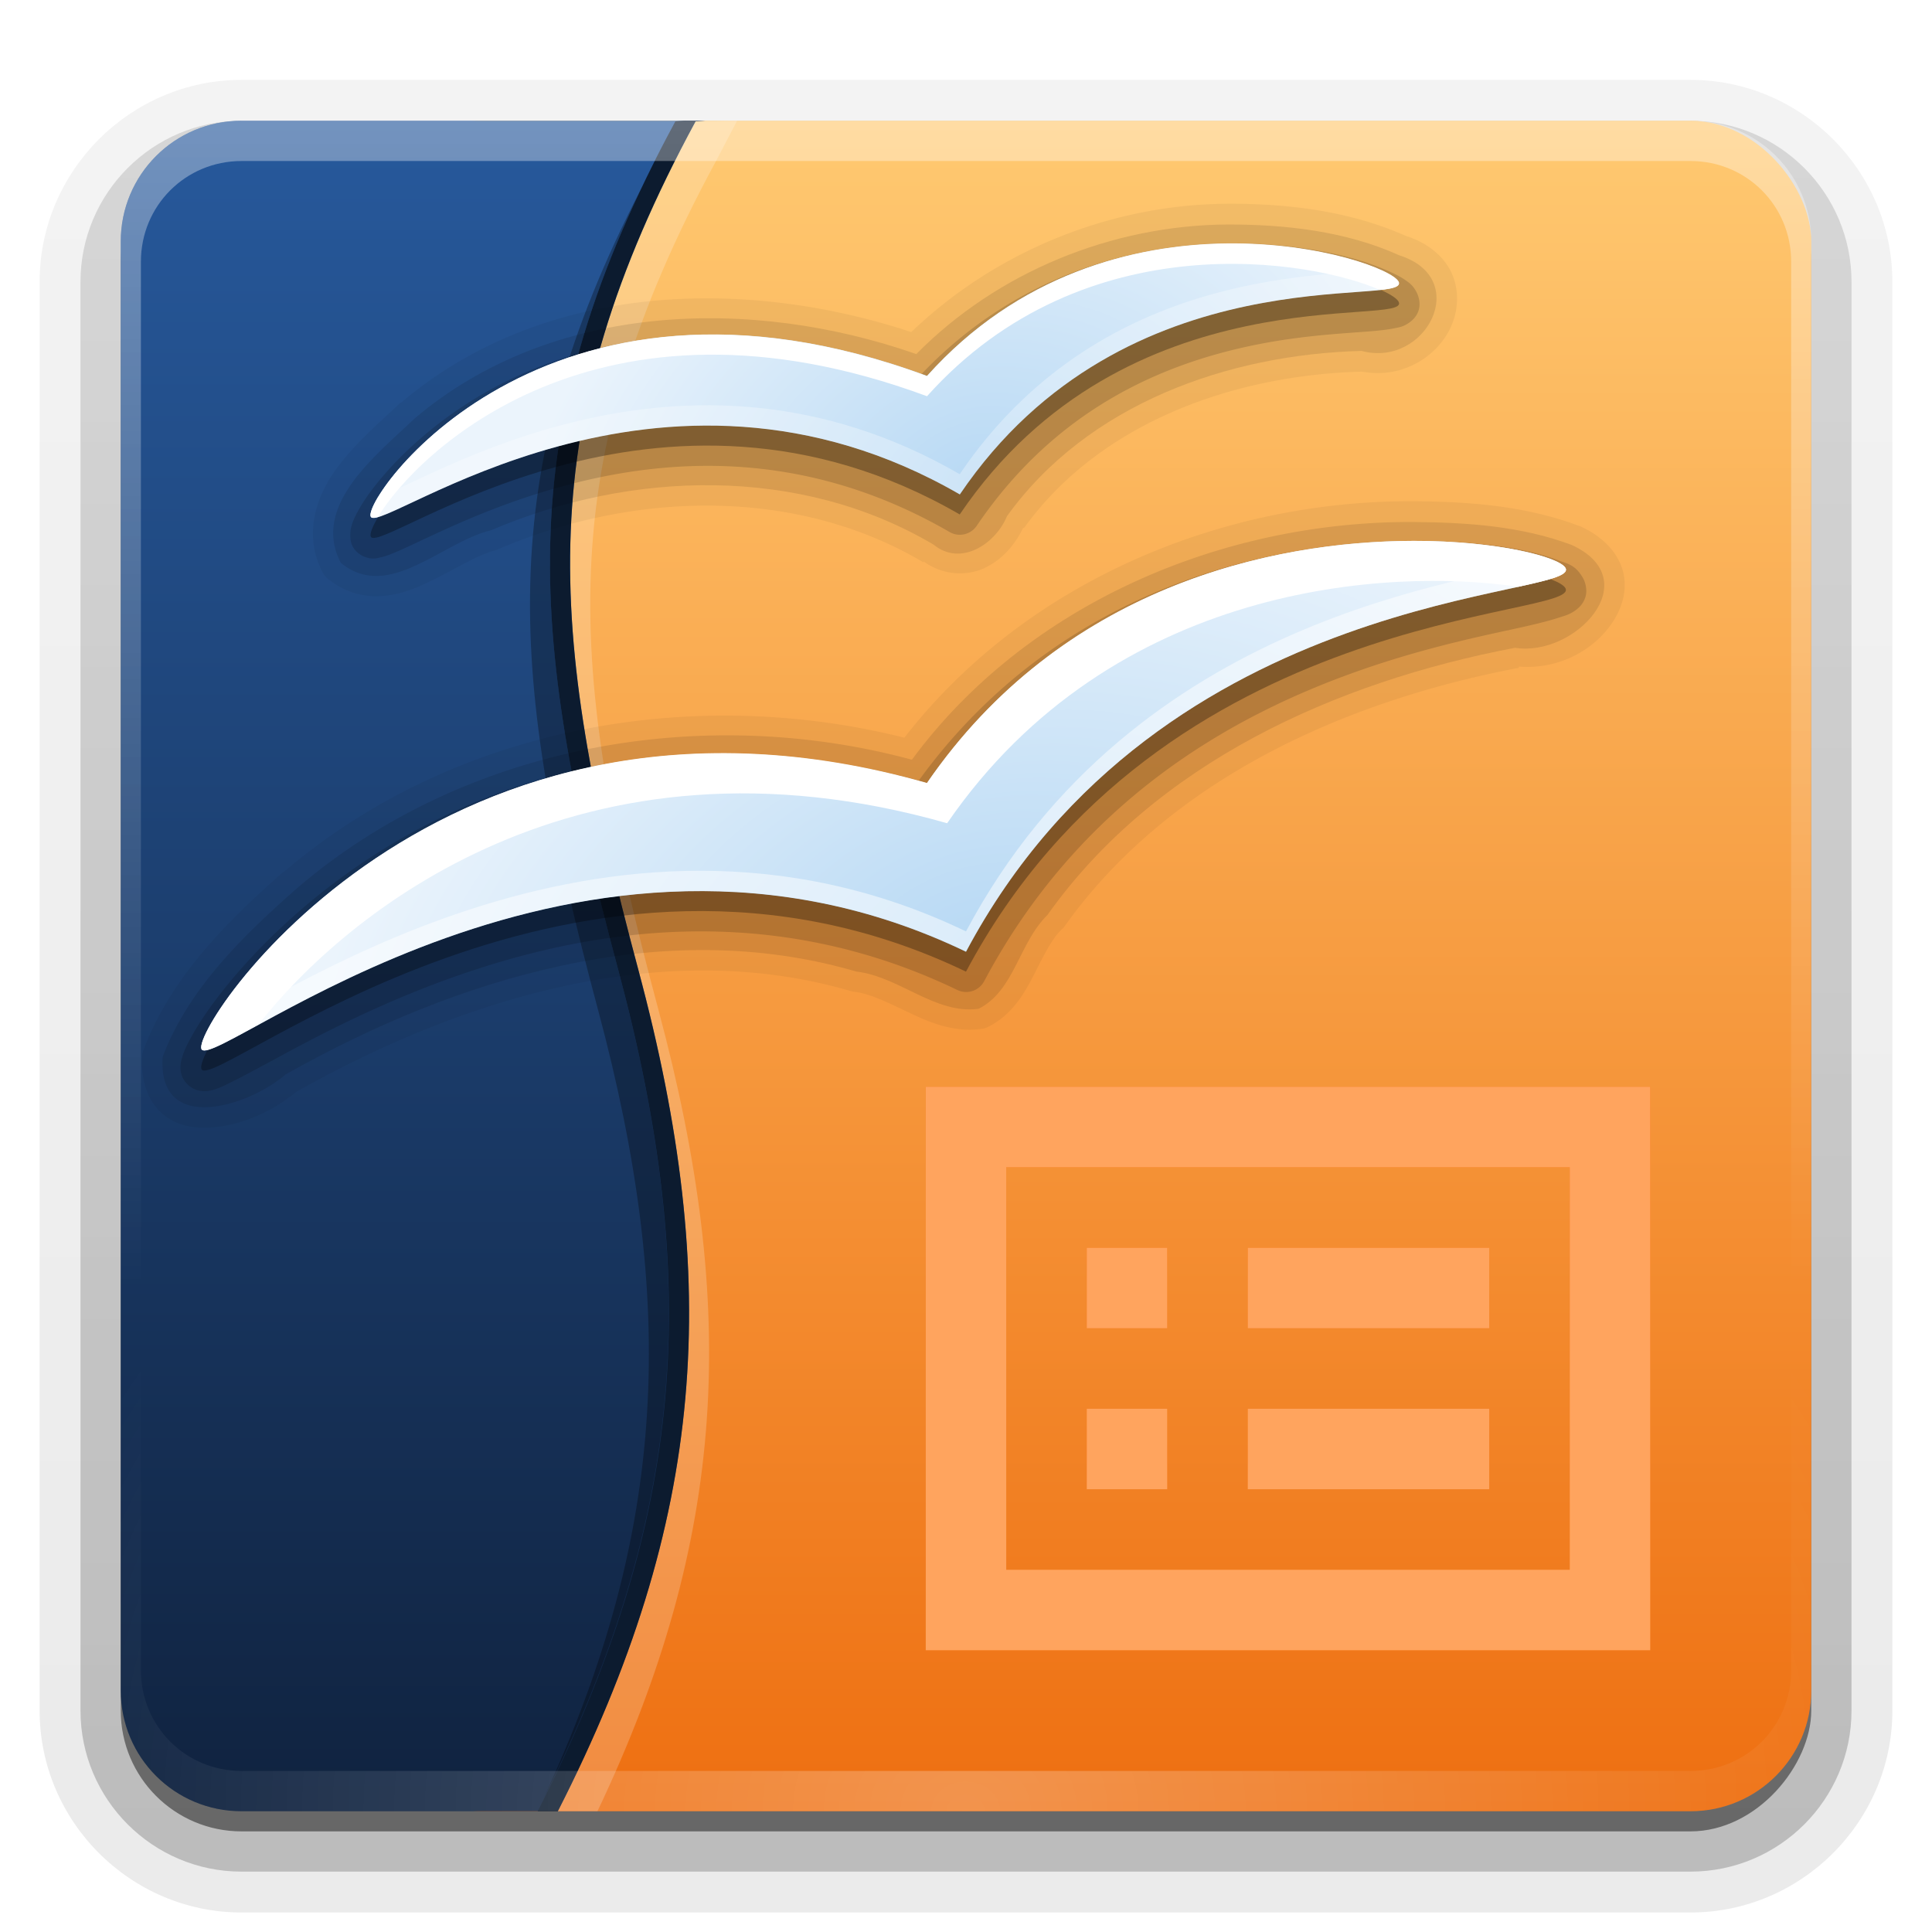 <?xml version="1.0" encoding="UTF-8" standalone="no"?>
<!-- Created with Inkscape (http://www.inkscape.org/) -->
<svg id="svg2408" xmlns:rdf="http://www.w3.org/1999/02/22-rdf-syntax-ns#" xmlns="http://www.w3.org/2000/svg" height="96" width="96" version="1.0" xmlns:cc="http://creativecommons.org/ns#" xmlns:xlink="http://www.w3.org/1999/xlink" xmlns:dc="http://purl.org/dc/elements/1.1/">
 <defs id="defs2410">
  <linearGradient id="ButtonShadow" y2="7.016" gradientUnits="userSpaceOnUse" x2="45.448" gradientTransform="scale(1.006 .994)" y1="92.54" x1="45.448">
   <stop id="stop3750" offset="0"/>
   <stop id="stop3752" style="stop-opacity:.588" offset="1"/>
  </linearGradient>
  <linearGradient id="linearGradient3706" y2="5.988" gradientUnits="userSpaceOnUse" x2="48" gradientTransform="translate(12)" y1="90" x1="48">
   <stop id="stop3702" style="stop-color:#ee6f11" offset="0"/>
   <stop id="stop3704" style="stop-color:#ffc971" offset="1"/>
  </linearGradient>
  <filter id="filter3174" color-interpolation-filters="sRGB">
   <feGaussianBlur id="feGaussianBlur3176" stdDeviation="1.71"/>
  </filter>
  <linearGradient id="linearGradient3188" y2="63.893" gradientUnits="userSpaceOnUse" x2="36.357" y1="6" x1="36.357">
   <stop id="stop3739" style="stop-color:#fff" offset="0"/>
   <stop id="stop3741" style="stop-color:#fff;stop-opacity:0" offset="1"/>
  </linearGradient>
  <linearGradient id="linearGradient3708" y2="6" gradientUnits="userSpaceOnUse" x2="18.637" y1="89.203" x1="18.637">
   <stop id="stop3515" style="stop-color:#102340" offset="0"/>
   <stop id="stop3517" style="stop-color:#27599c" offset="1"/>
  </linearGradient>
  <radialGradient id="radialGradient2874" gradientUnits="userSpaceOnUse" cy="90.172" cx="48" gradientTransform="matrix(1.157 0 0 .996 -7.551 .197)" r="42">
   <stop id="stop3739-9" style="stop-color:#fff" offset="0"/>
   <stop id="stop3741-2" style="stop-color:#fff;stop-opacity:0" offset="1"/>
  </radialGradient>
  <filter id="filter3683" height="1.494" width="1.384" color-interpolation-filters="sRGB" y="-.247" x="-.192">
   <feGaussianBlur id="feGaussianBlur3685" stdDeviation="2.88"/>
  </filter>
  <radialGradient id="radialGradient3789-1" xlink:href="#linearGradient3601-0" gradientUnits="userSpaceOnUse" cy="38.667" cx="48.241" gradientTransform="matrix(.848 -.342 .25 .62 -2.314 16.411)" r="25.55"/>
  <linearGradient id="linearGradient3601-0">
   <stop id="stop3603-4" style="stop-color:#b8d9f4" offset="0"/>
   <stop id="stop3605-7" style="stop-color:#ebf4fc" offset="1"/>
  </linearGradient>
  <radialGradient id="radialGradient3787-2" xlink:href="#linearGradient3601-0" gradientUnits="userSpaceOnUse" cy="58.668" cx="48.194" gradientTransform="matrix(.947 -.333 .205 .584 -9.5 28.454)" r="33.906"/>
  <linearGradient id="ButtonShadow-0" y2="7.016" gradientUnits="userSpaceOnUse" x2="45.448" gradientTransform="matrix(1.006 0 0 .994 100 0)" y1="92.54" x1="45.448">
   <stop id="stop3750-8" offset="0"/>
   <stop id="stop3752-5" style="stop-opacity:.588" offset="1"/>
  </linearGradient>
  <linearGradient id="linearGradient3780" y2="90.239" xlink:href="#ButtonShadow-0" gradientUnits="userSpaceOnUse" x2="32.251" gradientTransform="matrix(1.024 0 0 1.012 -1.143 -98.071)" y1="6.132" x1="32.251"/>
  <linearGradient id="linearGradient3721" y2="90.239" xlink:href="#ButtonShadow-0" gradientUnits="userSpaceOnUse" x2="32.251" gradientTransform="translate(0,-97)" y1="6.132" x1="32.251"/>
 </defs>
 <g id="layer2" style="display:none">
  <rect id="rect3745" style="opacity:.9;filter:url(#filter3174);fill:url(#ButtonShadow)" rx="6" ry="6" height="85" width="86" y="7" x="5"/>
 </g>
 <g id="layer3">
  <path id="path3786" style="opacity:0.08;fill:url(#linearGradient3780)" d="m12-95.031c-5.511 0-10.031 4.52-10.031 10.031v71c0 5.511 4.52 10.031 10.031 10.031h72c5.511 0 10.031-4.52 10.031-10.031v-71c0-5.511-4.52-10.031-10.031-10.031h-72z" transform="scale(1,-1)"/>
  <path id="path3778" style="opacity:.1;fill:url(#linearGradient3780)" d="m12-94.031c-4.972 0-9.031 4.06-9.031 9.031v71c0 4.972 4.06 9.031 9.031 9.031h72c4.972 0 9.031-4.06 9.031-9.031v-71c0-4.972-4.06-9.031-9.031-9.031h-72z" transform="scale(1,-1)"/>
  <path id="path3770" style="opacity:.2;fill:url(#linearGradient3780)" d="m12-93c-4.409 0-8 3.591-8 8v71c0 4.409 3.591 8 8 8h72c4.409 0 8-3.591 8-8v-71c0-4.409-3.591-8-8-8h-72z" transform="scale(1,-1)"/>
  <rect id="rect3723" style="opacity:.3;fill:url(#linearGradient3780)" transform="scale(1,-1)" rx="7" ry="7" height="85" width="86" y="-92" x="5"/>
  <rect id="rect3716" style="opacity:.45;fill:url(#linearGradient3721)" transform="scale(1,-1)" rx="6" ry="6" height="84" width="84" y="-91" x="6"/>
 </g>
 <g id="layer1">
  <rect id="rect2419" style="fill:url(#linearGradient3706)" rx="6" ry="6" height="84" width="72" y="6" x="18"/>
  <path id="path2400" style="fill:url(#linearGradient3708)" d="m12 6c-3.324 0-6 2.676-6 6v0.531 70.938 0.531c0 3.324 2.676 6 6 6h0.531 1.75 13.438c7.391-14.513 8.168-26.257 4-41.812-4.567-17.042-5.338-27.038 2.843-42.157l0.5-0.031h-19.531-3-0.531z"/>
  <path id="path3755" style="opacity:.3" d="m32.531 8c0.328-0.652 0.668-1.298 1.031-1.969l0.5-0.031-1.531 2zm-0.656 1.344c-7.43 14.388-6.588 24.306-2.156 40.844 3.908 14.584 3.473 25.82-2.688 39.125 7.069-14.199 7.79-25.814 3.688-41.125-4.224-15.765-5.198-25.505 1.156-38.844z"/>
  <path id="path3521" style="fill:#0c1b2f" d="m34.062 6-0.5 0.031c-8.182 15.119-7.41 25.114-2.844 42.156 4.168 15.556 3.391 27.3-4 41.812h1c7.391-14.513 8.168-26.257 4-41.812-4.566-17.041-5.337-27.037 2.844-42.156l0.5-0.031h-1z"/>
  <path id="rect3728" style="opacity:.35;fill:url(#linearGradient3188)" d="m12 6c-3.324 0-6 2.676-6 6v2 68 2c0 0.335 0.041 0.651 0.094 0.969 0.049 0.296 0.097 0.597 0.188 0.875 0.01 0.03 0.021 0.064 0.031 0.094 0.099 0.288 0.235 0.547 0.375 0.812 0.145 0.274 0.316 0.536 0.5 0.781 0.184 0.246 0.374 0.473 0.594 0.688 0.44 0.428 0.943 0.815 1.5 1.094 0.279 0.14 0.573 0.247 0.875 0.344-0.256-0.1-0.487-0.236-0.719-0.375-0.007-0.004-0.024 0.004-0.031 0-0.032-0.019-0.062-0.043-0.094-0.062-0.12-0.077-0.231-0.164-0.344-0.25-0.106-0.081-0.213-0.161-0.312-0.25-0.178-0.162-0.347-0.346-0.5-0.531-0.107-0.131-0.218-0.266-0.312-0.407-0.025-0.038-0.038-0.086-0.063-0.125-0.065-0.103-0.13-0.204-0.187-0.312-0.101-0.195-0.206-0.416-0.281-0.625-0.008-0.022-0.024-0.041-0.031-0.063-0.032-0.092-0.036-0.187-0.062-0.281-0.03-0.107-0.07-0.203-0.094-0.313-0.073-0.341-0.125-0.698-0.125-1.062v-2-68-2c0-2.782 2.218-5 5-5h2 68 2c2.782 0 5 2.218 5 5v2 68 2c0 0.364-0.052 0.721-0.125 1.062-0.044 0.207-0.088 0.398-0.156 0.594-0.008 0.022-0.023 0.041-0.031 0.062-0.063 0.174-0.138 0.367-0.219 0.531-0.042 0.083-0.079 0.17-0.125 0.25-0.055 0.097-0.127 0.188-0.188 0.281-0.094 0.141-0.205 0.276-0.312 0.406-0.143 0.174-0.303 0.347-0.469 0.5-0.011 0.01-0.02 0.021-0.031 0.031-0.138 0.126-0.285 0.234-0.438 0.344-0.103 0.073-0.204 0.153-0.312 0.219-0.007 0.004-0.024-0.004-0.031 0-0.232 0.139-0.463 0.275-0.719 0.375 0.302-0.097 0.596-0.204 0.875-0.344 0.557-0.279 1.06-0.666 1.5-1.094 0.22-0.214 0.409-0.442 0.594-0.688s0.355-0.508 0.5-0.781c0.14-0.265 0.276-0.525 0.375-0.812 0.01-0.031 0.021-0.063 0.031-0.094 0.09-0.278 0.139-0.579 0.188-0.875 0.053-0.318 0.094-0.634 0.094-0.969v-2-68-2c0-3.324-2.676-6-6-6h-72z"/>
  <g id="g3750" transform="translate(-60)">
   <path id="path3743" style="opacity:.2" d="m28.375 27.25c-0.114 6.253 1.162 12.794 3.344 20.938 1.563 5.833 2.416 11.142 2.5 16.25 0.14-5.732-0.731-11.648-2.5-18.25-1.952-7.283-3.181-13.279-3.344-18.938z"/>
   <path id="path3719" style="opacity:.3;fill:#fff" d="m27.375 29.25c-0.114 6.253 1.162 12.794 3.344 20.938 1.563 5.833 2.416 11.142 2.5 16.25 0.14-5.732-0.731-11.648-2.5-18.25-1.952-7.283-3.181-13.279-3.344-18.938z"/>
   <path id="rect3724" style="opacity:.2;fill:#fff" d="m35.631 6-1.069 0.031c-4.685 8.658-6.405 15.636-6.187 23.219 0.124-6.833 1.915-13.325 6.187-21.219l1.069-2.031zm-1.412 60.969c-0.269 7.582-2.343 14.868-6.5 23.031h0.969c3.834-8.069 5.575-15.348 5.531-23.031z"/>
  </g>
  <path id="path3762" style="opacity:.2;fill:#fff" d="m36.625 6-2.062 0.031c-8.182 15.119-7.41 25.114-2.844 42.156 4.168 15.556 3.391 27.3-4 41.812h1.969c6.466-13.606 7.006-24.978 3.032-39.811-4.567-17.042-5.338-27.038 2.843-42.157l1.063-2.031z"/>
  <path id="path3677" style="filter:url(#filter3683);fill:#f6730d" d="m54 62v4h4v-4h-4zm8 0v4h12v-4h-12zm-8 8v4h4v-4h-4zm8 0v4h12v-4h-12zm-16-16v28h36v-28h-36zm4 4h28v20h-28v-20z"/>
  <path id="path3223" style="fill:#ffa45e" d="m54 62v4h4v-4h-4zm8 0v4h12v-4h-12zm-8 8v4h4v-4h-4zm8 0v4h12v-4h-12zm-16-16v28h36v-28h-36zm4 4h28v20h-28v-20z"/>
  <path id="path3615" style="opacity:.25;fill:url(#radialGradient2874)" d="m12 90c-3.324 0-6-2.676-6-6v-2-68-2c0-0.335 0.041-0.651 0.094-0.969 0.049-0.296 0.097-0.597 0.188-0.875 0.01-0.03 0.021-0.063 0.031-0.094 0.099-0.287 0.235-0.547 0.375-0.812 0.145-0.274 0.316-0.536 0.5-0.781 0.184-0.246 0.374-0.473 0.594-0.688 0.44-0.428 0.943-0.815 1.5-1.094 0.279-0.14 0.574-0.247 0.875-0.344-0.256 0.1-0.486 0.236-0.719 0.375-0.007 0.004-0.024-0.004-0.031 0-0.032 0.019-0.062 0.043-0.094 0.062-0.12 0.077-0.231 0.164-0.344 0.25-0.106 0.081-0.213 0.161-0.312 0.25-0.178 0.161-0.347 0.345-0.5 0.531-0.107 0.13-0.218 0.265-0.312 0.406-0.025 0.038-0.038 0.086-0.063 0.125-0.065 0.103-0.13 0.204-0.187 0.312-0.101 0.195-0.206 0.416-0.281 0.625-0.008 0.022-0.024 0.041-0.031 0.063-0.032 0.092-0.036 0.187-0.062 0.281-0.03 0.107-0.07 0.203-0.094 0.312-0.073 0.342-0.125 0.699-0.125 1.062v2 68 2c0 2.782 2.218 5 5 5h2 68 2c2.782 0 5-2.218 5-5v-2-68-2c0-0.364-0.052-0.721-0.125-1.062-0.044-0.207-0.088-0.398-0.156-0.594-0.008-0.022-0.024-0.041-0.031-0.063-0.063-0.174-0.139-0.367-0.219-0.531-0.042-0.083-0.079-0.17-0.125-0.25-0.055-0.097-0.127-0.188-0.188-0.281-0.094-0.141-0.205-0.276-0.312-0.406-0.143-0.174-0.303-0.347-0.469-0.5-0.011-0.01-0.02-0.021-0.031-0.031-0.139-0.126-0.285-0.234-0.438-0.344-0.102-0.073-0.204-0.153-0.312-0.219-0.007-0.004-0.024 0.004-0.031 0-0.232-0.139-0.463-0.275-0.719-0.375 0.302 0.097 0.596 0.204 0.875 0.344 0.557 0.279 1.06 0.666 1.5 1.094 0.22 0.214 0.409 0.442 0.594 0.688s0.355 0.508 0.5 0.781c0.14 0.265 0.276 0.525 0.375 0.812 0.01 0.031 0.021 0.063 0.031 0.094 0.09 0.278 0.139 0.579 0.188 0.875 0.053 0.318 0.094 0.634 0.094 0.969v2 68 2c0 3.324-2.676 6-6 6h-72z"/>
 </g>
 <g id="layer4">
  <path id="path3741" style="opacity:.05;fill-rule:evenodd" d="m60.969 10.125c-5.792 0.04-11.491 2.352-15.688 6.375-8.31-2.741-18.294-2.477-25.343 3.5a1.022 1.022 0 0 0 -0.062 0.031c-0.89 0.853-2.238 1.971-3.219 3.344s-1.582 3.254-0.625 5.062a1.022 1.022 0 0 0 0.25 0.312c0.764 0.629 1.667 0.897 2.5 0.875 0.833-0.022 1.587-0.275 2.281-0.594 1.388-0.637 2.665-1.476 3.562-1.688a1.022 1.022 0 0 0 0.156 -0.062c6.715-2.876 14.778-3.086 21.093 0.656l0.031-0.031c0.95 0.686 2.14 0.736 3.031 0.312 0.866-0.411 1.507-1.156 1.906-2l0.032 0.03c3.771-5.234 10.394-7.612 16.812-7.781 1.956 0.37 3.723-0.717 4.406-2.219 0.36-0.792 0.436-1.757 0.062-2.625-0.363-0.842-1.15-1.511-2.219-1.875-0.031-0.014-0.063-0.018-0.094-0.031-2.842-1.262-5.927-1.599-8.875-1.594zm9.25 14.781c-9.574-0.04-19.298 4.039-25.281 11.75-10.57-2.65-22.409-0.53-30.813 6.656a1.022 1.022 0 0 0 -0.031 0c-2.711 2.389-5.582 5.182-6.969 8.875a1.022 1.022 0 0 0 -0.062 0.281c-0.075 1.165 0.252 2.173 0.938 2.812 0.685 0.64 1.572 0.793 2.406 0.75 1.605-0.083 3.168-0.832 4.281-1.75 0.045-0.037 0.113-0.056 0.156-0.094 8.299-4.654 18.225-7.641 27.438-4.938a1.022 1.022 0 0 0 0.156 0.031c0.793 0.09 1.7 0.547 2.719 1.031 1.018 0.485 2.223 1.008 3.625 0.812a1.022 1.022 0 0 0 0.312 -0.094c1.202-0.6 1.808-1.672 2.281-2.594 0.473-0.922 0.858-1.744 1.375-2.25a1.022 1.022 0 0 0 0.125 -0.125c5.166-7.276 13.868-11.214 22.594-12.875v-0.062c1.841 0.148 3.58-0.696 4.562-2.062 0.524-0.728 0.858-1.669 0.625-2.625-0.233-0.956-0.997-1.762-2.125-2.281a1.022 1.022 0 0 0 -0.094 -0.03c-2.689-1.011-5.522-1.197-8.219-1.219z"/>
  <path id="path3735" style="opacity:.1;fill-rule:evenodd" d="m60.969 11.156c-5.721 0.039-11.41 2.354-15.438 6.438-8.158-2.855-18.078-2.608-24.928 3.2-1.864 1.788-5.174 4.326-3.666 7.175 2.37 1.95 5.033-1.045 7.447-1.614 6.97-2.985 15.354-3.232 22.009 0.71 1.345 1.104 3.076-0.035 3.644-1.418 4.014-5.572 10.966-8.034 17.619-8.21 3.193 0.863 5.511-3.597 1.875-4.75-2.669-1.207-5.661-1.536-8.562-1.531zm9.25 14.781c-9.495-0.039-19.191 4.06-24.907 11.813-10.418-2.82-22.239-0.726-30.523 6.358-2.683 2.365-5.427 5.005-6.708 8.415-0.252 3.889 4.267 2.461 6.101 0.871 8.47-4.782 18.717-7.949 28.373-5.116 2.119 0.242 3.932 2.145 6.071 1.847 1.78-0.889 2.002-3.272 3.419-4.658 5.378-7.575 14.344-11.587 23.237-13.279 2.975 0.474 6.585-3.373 2.815-5.109-2.505-0.942-5.225-1.12-7.878-1.141z"/>
  <path id="path3731" style="opacity:.15;fill-rule:evenodd" d="m60.969 12.094c-4.709 0.051-10.512 1.587-15.188 6.5-9.493-3.323-16.73-1.837-21.438 0.781-2.408 1.339-4.171 2.95-5.312 4.281-0.571 0.666-0.974 1.246-1.25 1.75-0.138 0.252-0.241 0.469-0.312 0.719-0.036 0.125-0.061 0.253-0.062 0.438s-0.005 0.484 0.25 0.781c0.25 0.292 0.606 0.392 0.812 0.406s0.341-0.033 0.469-0.062c0.256-0.058 0.462-0.142 0.719-0.25 0.514-0.217 1.174-0.539 1.969-0.906 1.589-0.735 3.746-1.668 6.344-2.375 5.196-1.415 12.025-1.884 19.219 2.281a1.014 1.014 0 0 0 1.344 -0.312c3.952-5.832 9.251-8.016 13.594-8.938 2.172-0.461 4.094-0.587 5.469-0.688 0.687-0.05 1.22-0.093 1.688-0.188 0.234-0.047 0.461-0.071 0.781-0.312 0.16-0.121 0.359-0.32 0.438-0.625 0.079-0.305-0.002-0.621-0.094-0.812-0.183-0.382-0.389-0.514-0.594-0.656s-0.426-0.253-0.688-0.375c-0.524-0.245-1.196-0.502-2-0.719-1.607-0.434-3.728-0.745-6.156-0.719zm9.25 14.781c-7.132 0.012-17.625 2.334-24.563 11.906-12.053-3.214-21.407-0.095-27.562 4.031-3.137 2.104-5.457 4.447-6.969 6.344-0.756 0.949-1.299 1.77-1.656 2.438-0.179 0.334-0.319 0.614-0.406 0.906-0.044 0.146-0.089 0.297-0.094 0.5-0.005 0.203 0.018 0.549 0.344 0.875 0.3 0.3 0.66 0.35 0.875 0.344 0.215-0.006 0.355-0.048 0.5-0.094 0.289-0.091 0.579-0.243 0.906-0.406 0.655-0.327 1.487-0.78 2.531-1.344 2.088-1.127 4.959-2.597 8.375-3.812 6.833-2.432 15.779-3.842 25.062 0.625a1.014 1.014 0 0 0 1.344 -0.438c4.723-8.879 12.115-13.081 18.312-15.312 3.099-1.116 5.887-1.726 7.875-2.156 0.994-0.215 1.772-0.399 2.375-0.594 0.301-0.097 0.569-0.164 0.875-0.406 0.153-0.121 0.341-0.305 0.438-0.625s0.007-0.709-0.125-0.938c-0.382-0.662-0.749-0.694-1.219-0.875-0.47-0.181-1.048-0.356-1.75-0.5-1.403-0.287-3.284-0.472-5.469-0.469z"/>
  <path id="path2948" style="opacity:.3;fill-rule:evenodd" d="m60.969 13.094c-4.652 0.051-10.377 1.538-14.906 6.594-19.154-7.088-28.215 6.312-27.625 7 0.673 0.784 14.322-9.769 29.25-1.125 8.248-12.175 22.442-9.25 21.812-10.563-0.284-0.591-3.879-1.957-8.531-1.906zm9.25 14.781c-7.062 0.012-17.464 2.297-24.157 12.031-24.217-6.898-36.822 12.459-36.031 13.25 0.902 0.902 18.794-14.101 37.969-4.875 9.734-18.3 30.682-17.502 29.781-19.062-0.304-0.527-3.325-1.351-7.562-1.344z"/>
  <path id="path3597" style="fill:url(#radialGradient3787-2);fill-rule:evenodd" d="m10.037 52.16c-0.791-0.792 11.799-20.136 36.016-13.238 10.708-15.575 30.922-12.112 31.733-10.708 0.901 1.56-20.052 0.779-29.786 19.079-19.175-9.227-37.06 5.769-37.963 4.867z"/>
  <path id="path3599" style="fill:url(#radialGradient3789-1);fill-rule:evenodd" d="m18.433 25.696c-0.591-0.688 8.476-14.106 27.63-7.018 9.059-10.112 22.855-5.85 23.423-4.667 0.63 1.313-13.543-1.616-21.792 10.558-14.928-8.644-28.589 1.911-29.261 1.127z"/>
  <path id="path3617" style="fill:#fff;fill-rule:evenodd" d="m60.969 12.094c-4.652 0.051-10.377 1.538-14.906 6.594-19.154-7.088-28.215 6.312-27.625 7 0.047 0.055 0.174 0.045 0.344 0 1.873-3.13 10.872-12.072 27.281-6 7.837-8.748 19.205-6.748 22.5-5.281 0.665-0.074 1.046-0.18 0.937-0.407-0.284-0.591-3.879-1.957-8.531-1.906z"/>
  <path id="path3622" style="fill:#fff;fill-rule:evenodd" d="m70.219 26.875c-7.061 0.012-17.464 2.297-24.156 12.031-24.218-6.898-36.823 12.459-36.031 13.25 0.189 0.189 1.276-0.412 2.812-1.25 4.257-5.426 15.907-15.216 34.219-10 8.229-11.969 22.039-12.693 28.375-11.75 1.616-0.355 2.545-0.588 2.344-0.938-0.304-0.527-3.326-1.351-7.562-1.344z"/>
  <path id="path3627" style="opacity:.5;fill:#fff;fill-rule:evenodd" d="m77 27.781c-3.821 1.14-20.587 2.683-29 18.5-18.124-8.721-35.088 4.194-37.656 4.875-0.285 0.548-0.407 0.905-0.312 1 0.901 0.902 18.793-14.101 37.968-4.875 9.734-18.3 30.682-17.502 29.781-19.062-0.077-0.133-0.38-0.286-0.781-0.438z"/>
  <path id="path3633" style="opacity:.3;fill:#fff;fill-rule:evenodd" d="m68.562 13.406c-3.194 0.352-14.049 0.082-20.875 10.156-13.887-8.041-26.647 0.52-28.906 1.125-0.313 0.524-0.428 0.901-0.344 1 0.673 0.784 14.322-9.769 29.25-1.125 8.249-12.174 22.443-9.249 21.813-10.562-0.077-0.159-0.424-0.365-0.938-0.594z"/>
 </g>
</svg>
